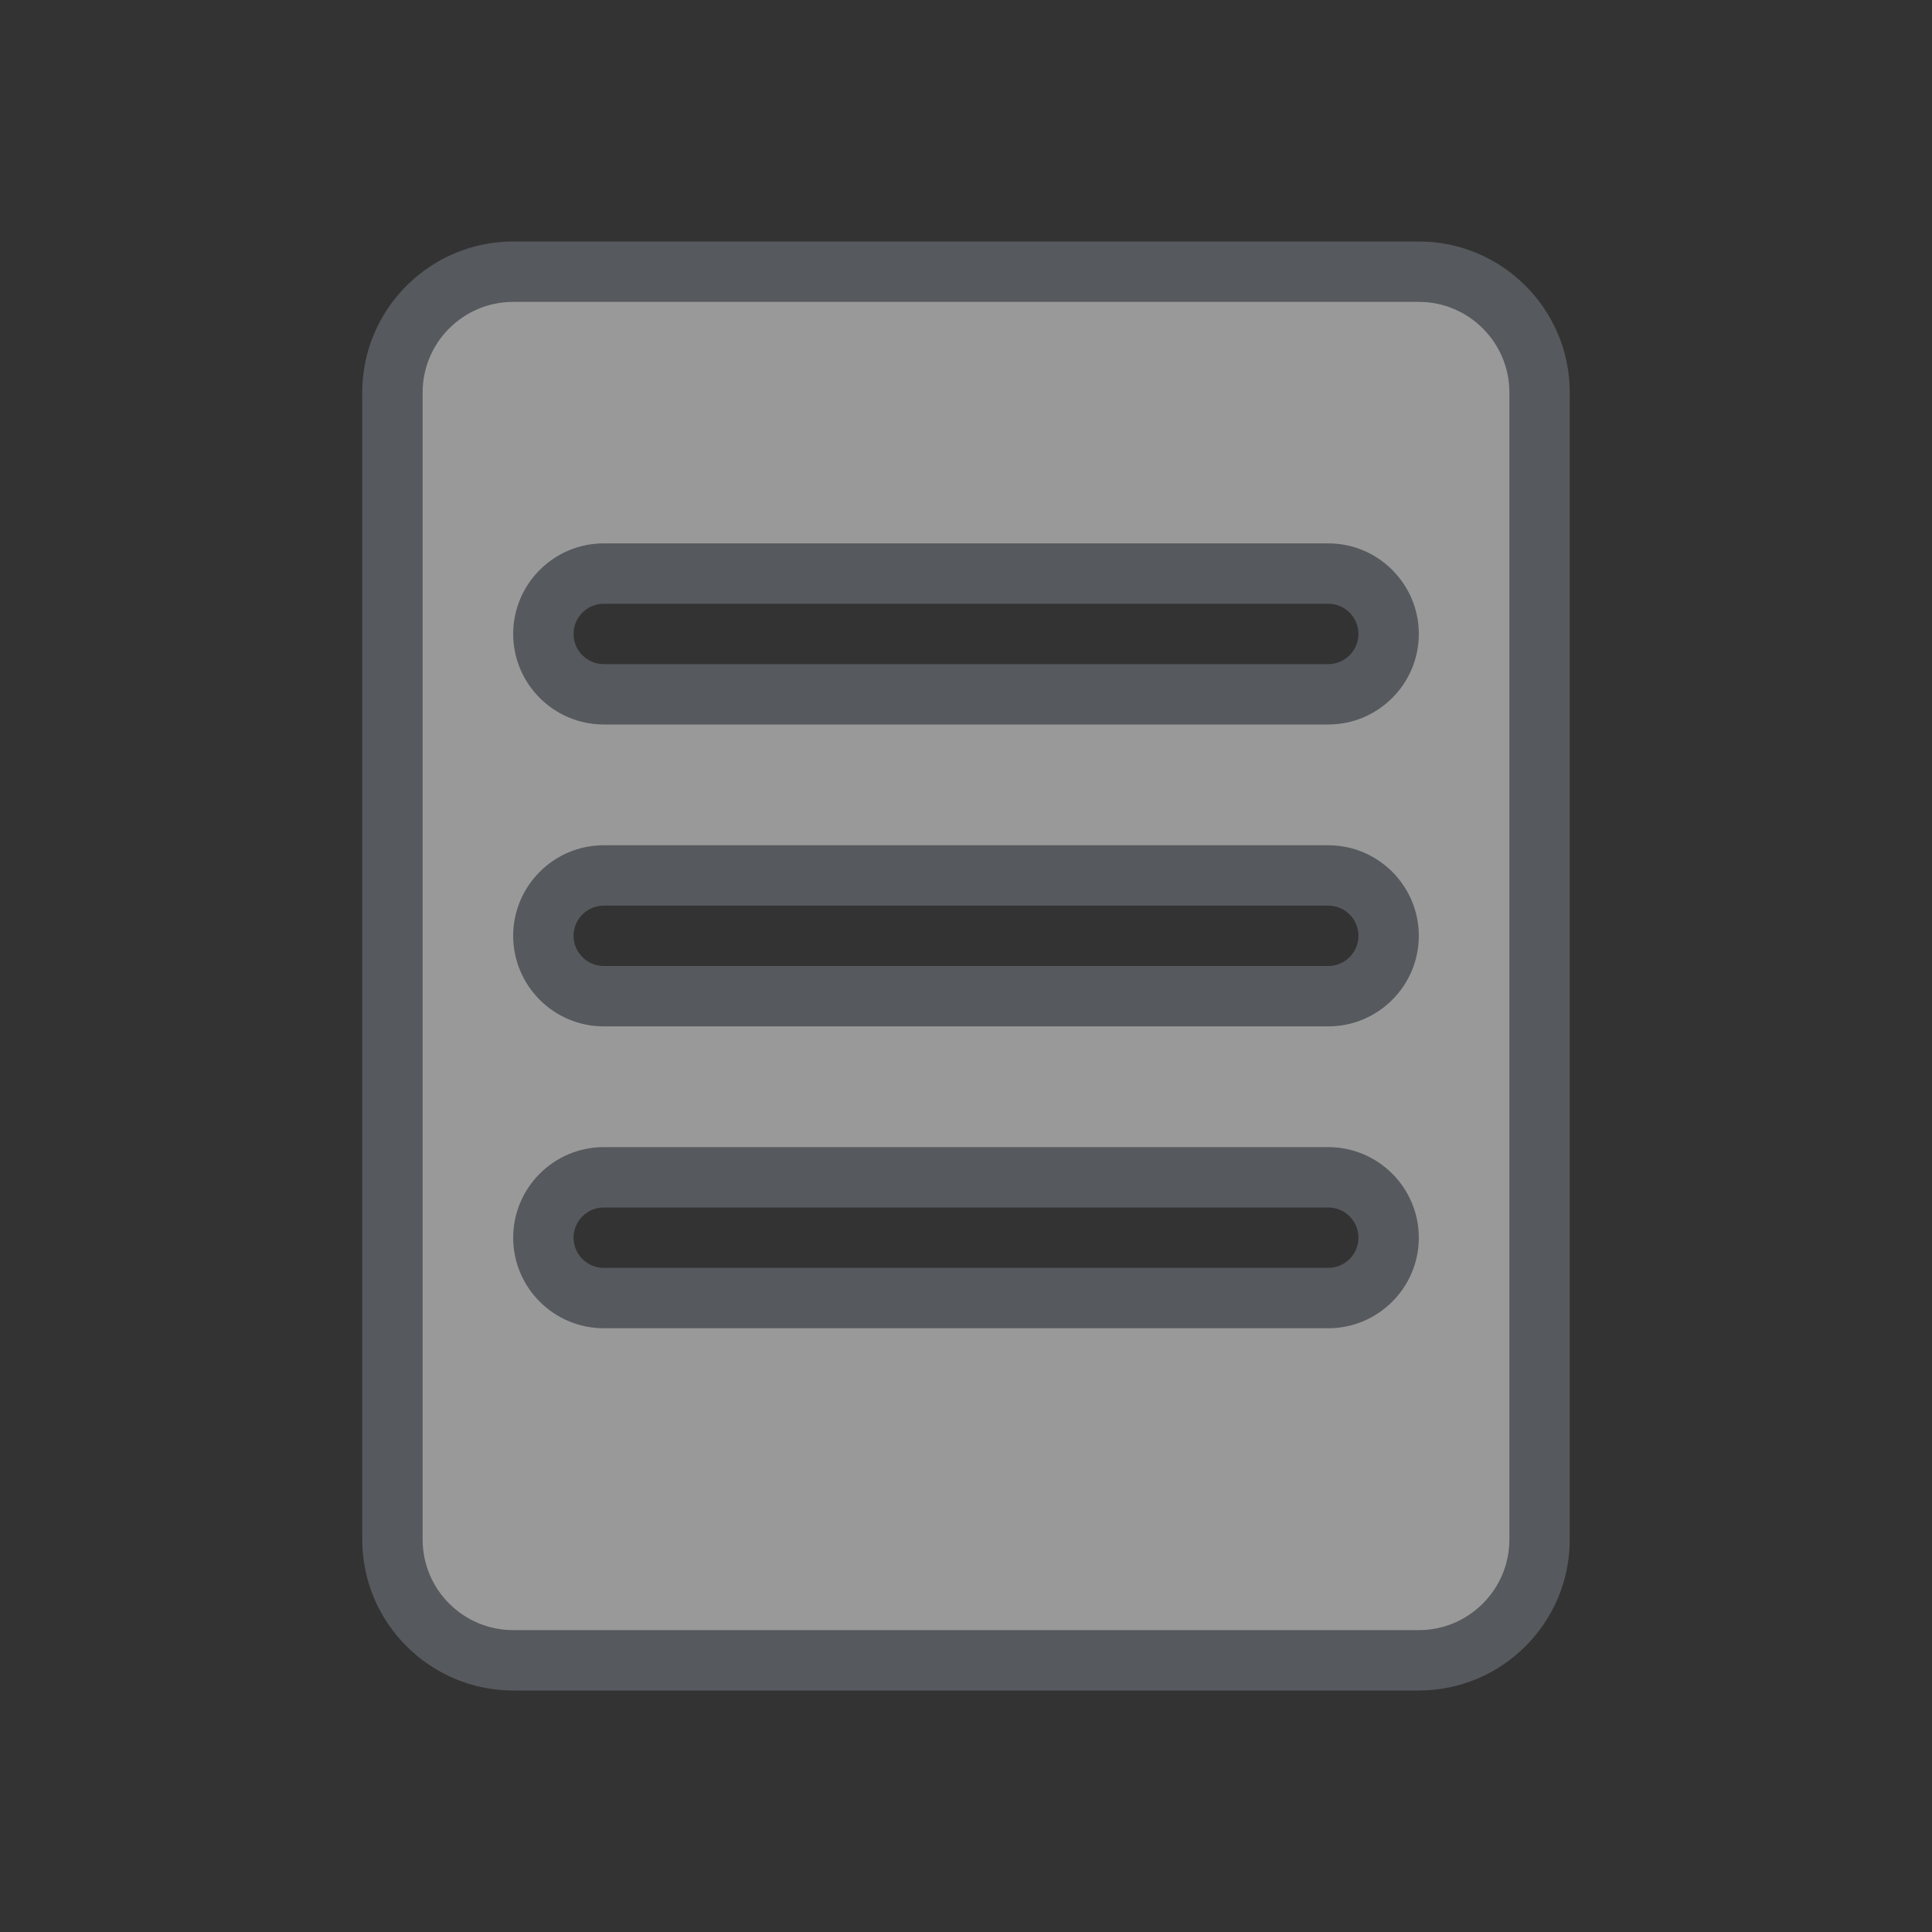 <?xml version="1.0" encoding="utf-8"?>
<!-- Generator: Adobe Illustrator 16.0.0, SVG Export Plug-In . SVG Version: 6.00 Build 0)  -->
<!DOCTYPE svg PUBLIC "-//W3C//DTD SVG 1.1//EN" "http://www.w3.org/Graphics/SVG/1.1/DTD/svg11.dtd">
<svg version="1.1" id="Layer_1" xmlns="http://www.w3.org/2000/svg" xmlns:xlink="http://www.w3.org/1999/xlink" x="0px" y="0px"
	 width="64px" height="64px" viewBox="0 0 64 64" enable-background="new 0 0 64 64" xml:space="preserve">
<rect x="0" y="0" width="64" height="64" fill="#333333" stroke="none"/>
<g>
	<path opacity="0.5" fill="#FFFFFF" d="M47,9H17c-2.209,0-4,1.791-4,4v38c0,2.209,1.791,4,4,4h30c2.209,0,4-1.791,4-4V13
		C51,10.791,49.209,9,47,9z M44,23H20c-1.104,0-2-0.896-2-2s0.896-2,2-2h24c1.104,0,2,0.896,2,2S45.104,23,44,23z M44,33H20
		c-1.104,0-2-0.896-2-2s0.896-2,2-2h24c1.104,0,2,0.896,2,2S45.104,33,44,33z M44,43H20c-1.104,0-2-0.896-2-2s0.896-2,2-2h24
		c1.104,0,2,0.896,2,2S45.104,43,44,43z"/>
	<path fill="#56595D" d="M47,56H17c-2.757,0-5-2.243-5-5V13c0-2.757,2.243-5,5-5h30c2.757,0,5,2.243,5,5v38
		C52,53.757,49.757,56,47,56z M17,10c-1.654,0-3,1.346-3,3v38c0,1.654,1.346,3,3,3h30c1.654,0,3-1.346,3-3V13c0-1.654-1.346-3-3-3
		H17z M44,44H20c-1.654,0-3-1.346-3-3s1.346-3,3-3h24c1.654,0,3,1.346,3,3S45.654,44,44,44z M20,40c-0.551,0-1,0.448-1,1
		s0.449,1,1,1h24c0.552,0,1-0.448,1-1s-0.448-1-1-1H20z M44,34H20c-1.654,0-3-1.346-3-3s1.346-3,3-3h24c1.654,0,3,1.346,3,3
		S45.654,34,44,34z M20,30c-0.551,0-1,0.449-1,1s0.449,1,1,1h24c0.552,0,1-0.449,1-1s-0.448-1-1-1H20z M44,24H20
		c-1.654,0-3-1.346-3-3s1.346-3,3-3h24c1.654,0,3,1.346,3,3S45.654,24,44,24z M20,20c-0.551,0-1,0.449-1,1s0.449,1,1,1h24
		c0.552,0,1-0.449,1-1s-0.448-1-1-1H20z"/>
</g>
</svg>
